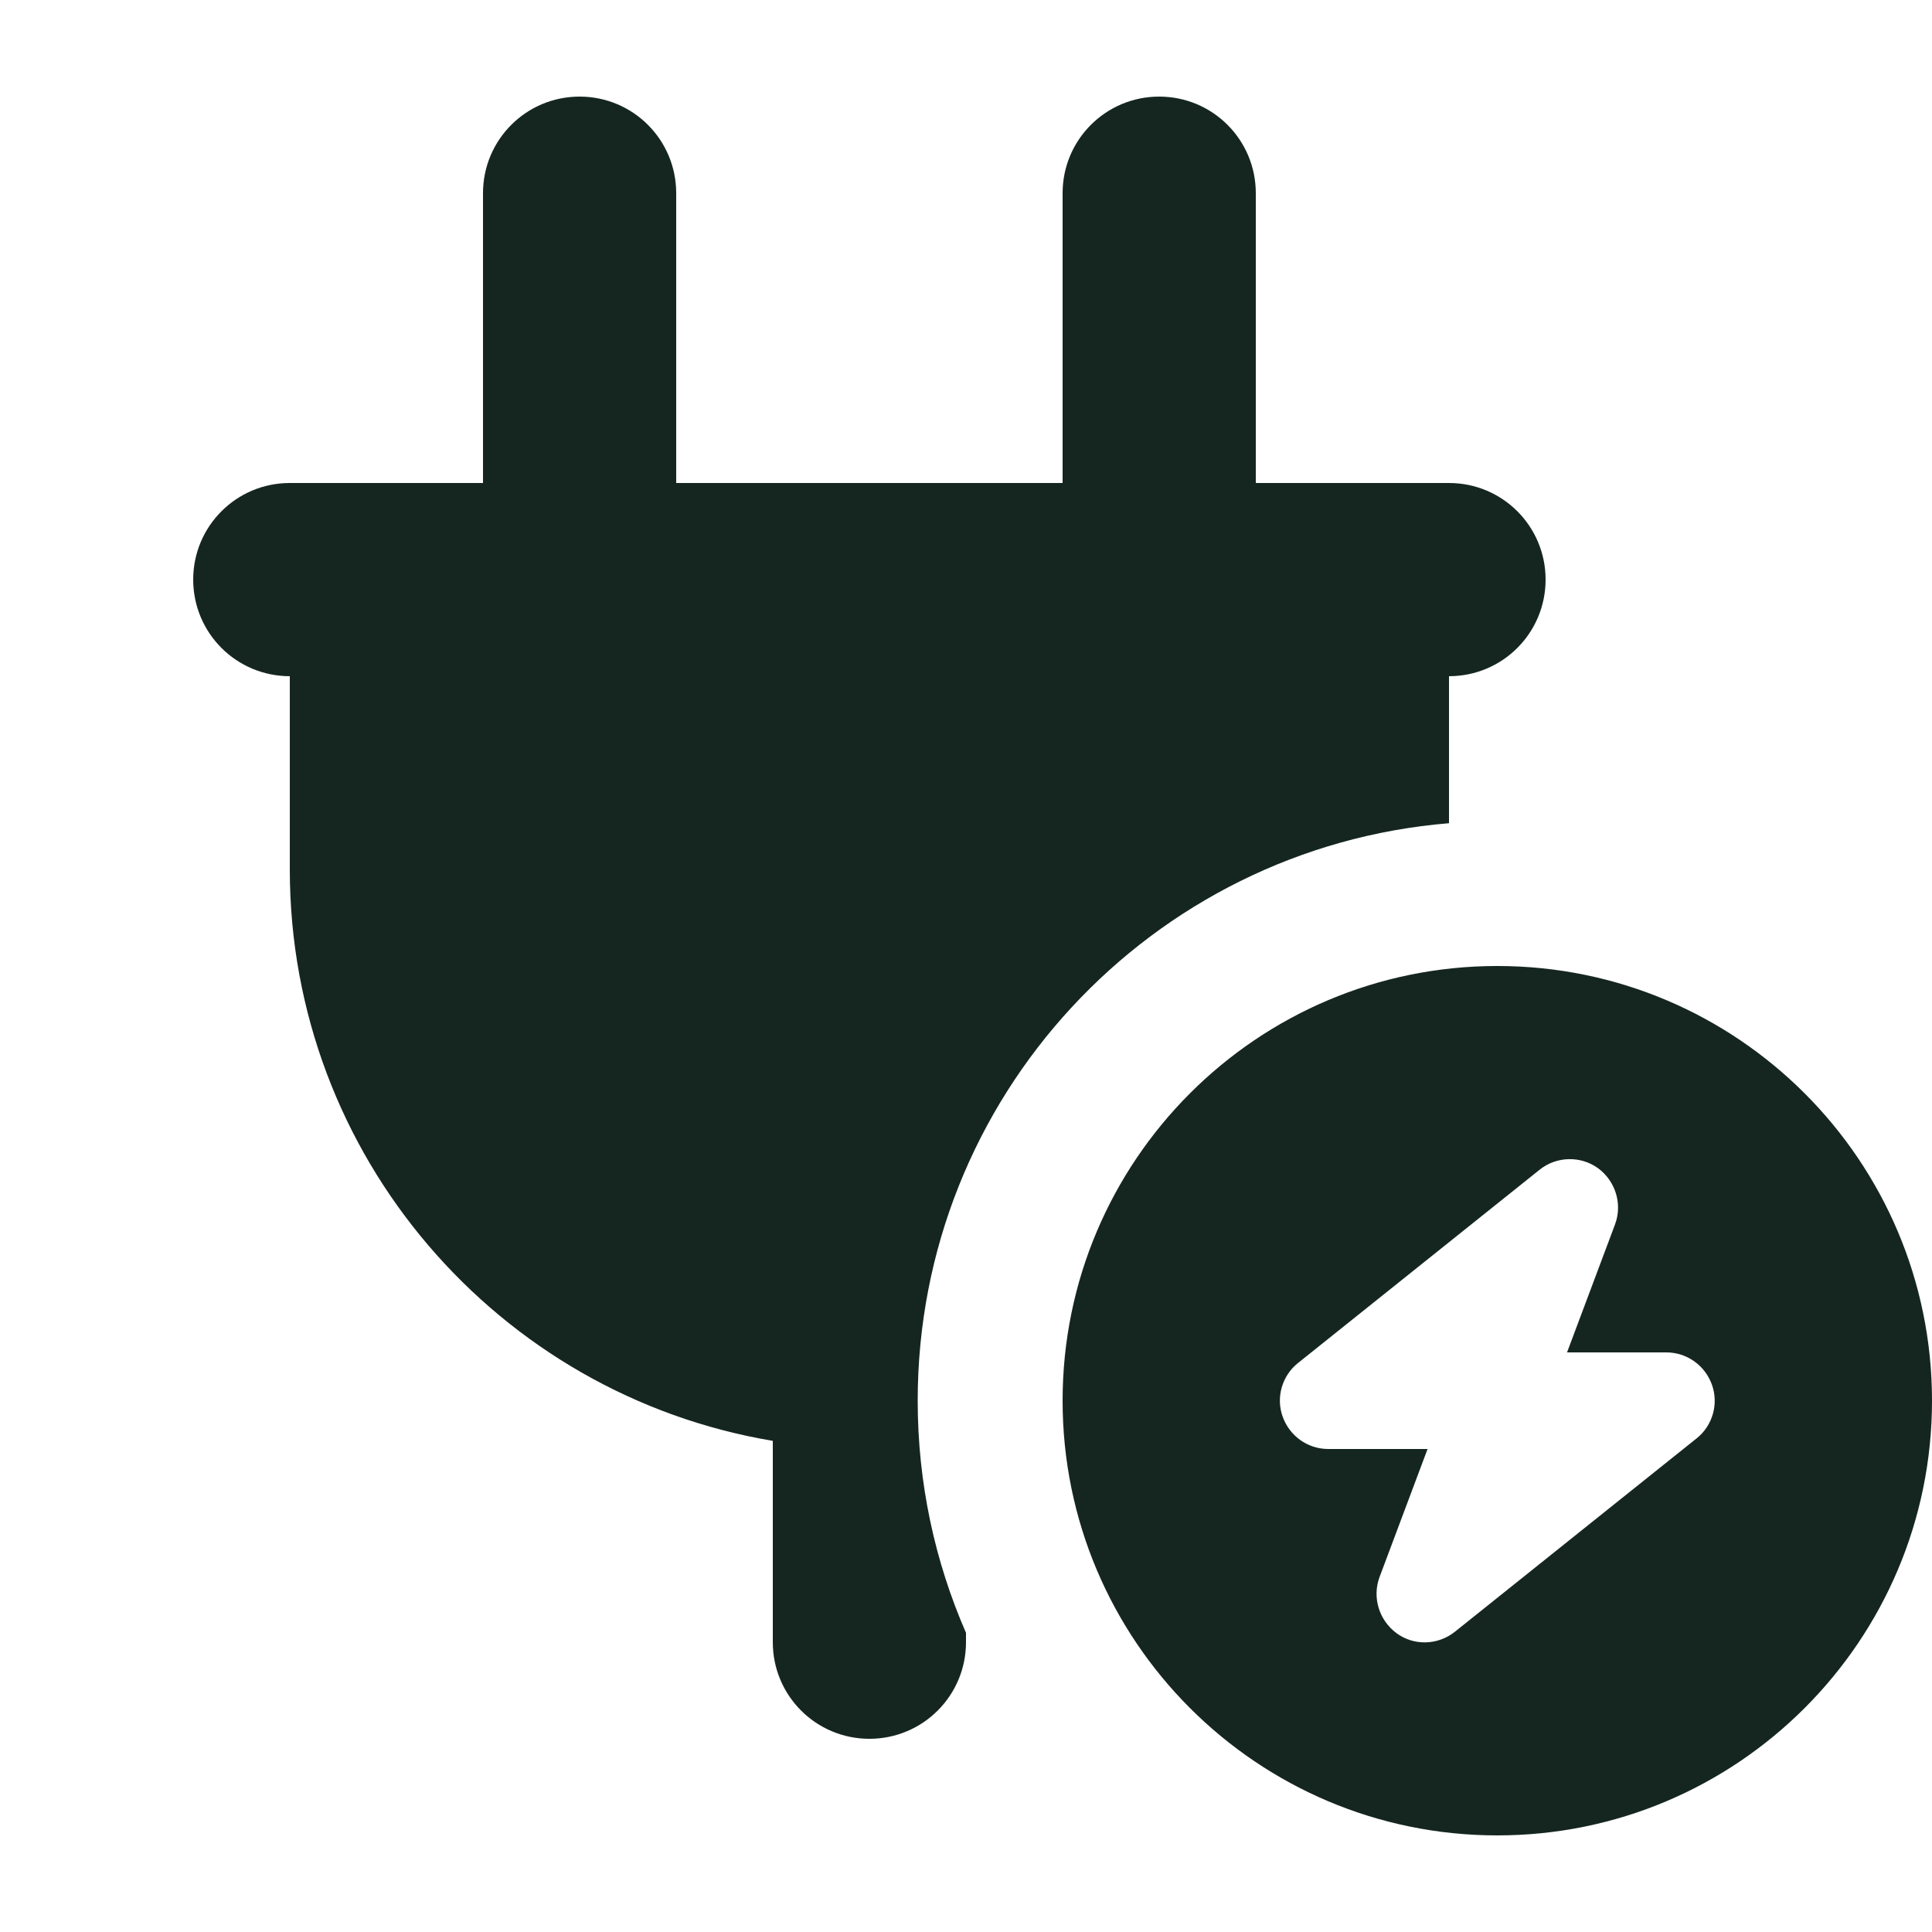 <svg xmlns="http://www.w3.org/2000/svg" viewBox="0 0 640 640"><!--! Font Awesome Free 7.0.0 by @fontawesome - https://fontawesome.com License - https://fontawesome.com/license/free (Icons: CC BY 4.0, Fonts: SIL OFL 1.1, Code: MIT License) Copyright 2025 Fonticons, Inc. --><path fill="#152620" d="M192 32C209.7 32 224 46.3 224 64L224 160L352 160L352 64C352 46.3 366.3 32 384 32C401.7 32 416 46.3 416 64L416 160L480 160C497.7 160 512 174.3 512 192C512 209.7 497.7 224 480 224L480 272.7C381.4 280.8 304 363.4 304 464C304 491.3 309.7 517.3 320 540.9L320 544C320 561.7 305.7 576 288 576C270.3 576 256 561.7 256 544L256 477.3C165.2 462.1 96 383.1 96 288L96 224C78.3 224 64 209.7 64 192C64 174.3 78.3 160 96 160L160 160L160 64C160 46.3 174.3 32 192 32zM352 464C352 384.5 416.5 320 496 320C575.5 320 640 384.5 640 464C640 543.5 575.5 608 496 608C416.5 608 352 543.5 352 464zM529.4 387C523.6 382.8 515.6 383 510 387.5L430 451.5C424.7 455.7 422.6 462.9 424.9 469.3C427.2 475.7 433.2 480 440 480L472.9 480L457 522.4C454.5 529.1 456.8 536.7 462.6 541C468.4 545.3 476.4 545 482 540.5L562 476.5C567.3 472.3 569.4 465.1 567.1 458.7C564.8 452.3 558.8 448 552 448L519.1 448L535 405.6C537.5 398.9 535.2 391.3 529.4 387z"/></svg>